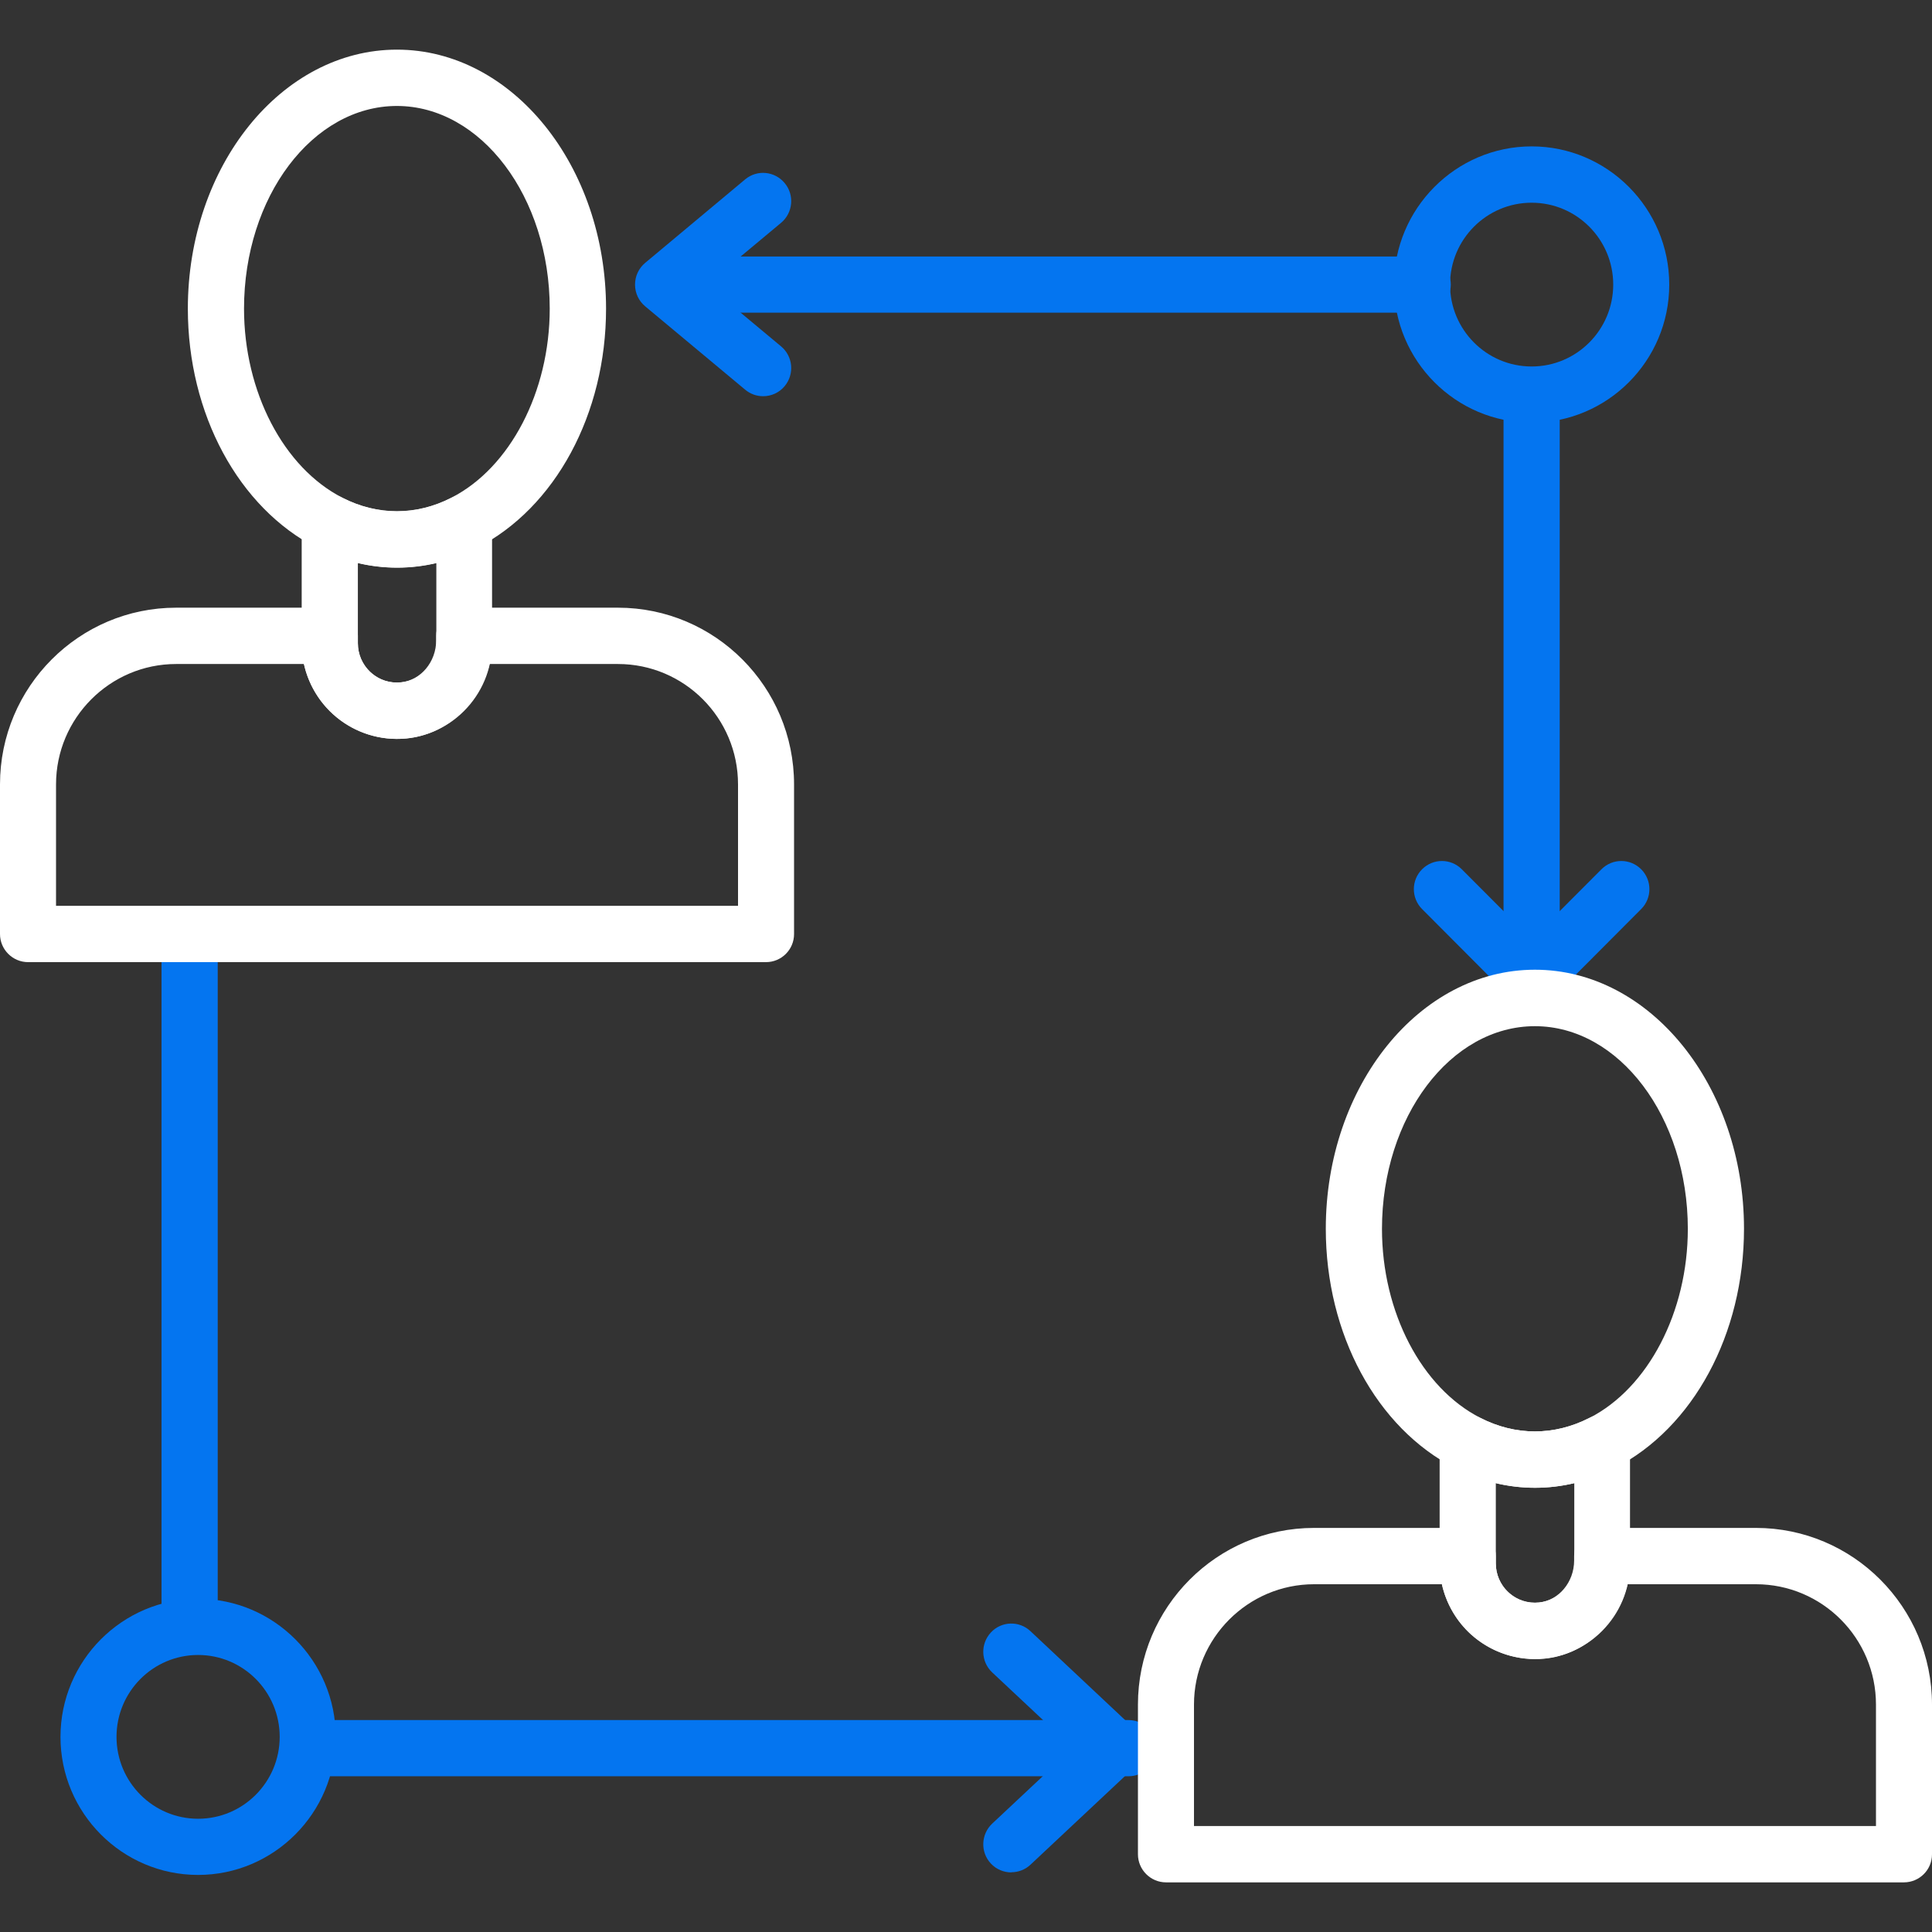 <?xml version="1.0" encoding="UTF-8"?>
<svg id="_레이어_1" data-name="레이어 1" xmlns="http://www.w3.org/2000/svg" viewBox="0 0 130 130">
  <rect x="0" y="0" width="130" height="130" fill="#333333" stroke="none"/>
  <defs>
    <style>
      .cls-1 {
        fill: #0475f0;
      }

      .cls-1, .cls-2 {
        stroke-width: 0px;
      }

      .cls-2 {
        fill: #fff;
      }
    </style>
  </defs>
  <path class="cls-1" d="M12.76,111.1c-1.04,0-1.89-.85-1.89-1.89v-46.36c0-1.05.85-1.89,1.89-1.89s1.89.85,1.89,1.89v46.36c0,1.05-.85,1.89-1.89,1.89Z"/>
  <path class="cls-1" d="M75.94,119.52H20.71c-1.04,0-1.89-.85-1.89-1.89s.85-1.89,1.89-1.89h55.23c1.04,0,1.89.85,1.89,1.89s-.85,1.89-1.89,1.89Z"/>
  <path class="cls-1" d="M103.06,66.23c-1.04,0-1.89-.85-1.89-1.89V27.1c0-1.05.85-1.89,1.89-1.89s1.89.85,1.89,1.89v37.24c0,1.05-.85,1.89-1.89,1.89Z"/>
  <path class="cls-1" d="M95.73,21.04h-50.24c-1.04,0-1.89-.85-1.89-1.89s.85-1.89,1.89-1.89h50.24c1.04,0,1.89.85,1.89,1.89s-.85,1.89-1.89,1.89Z"/>
  <path class="cls-1" d="M13.33,126.16c-5.11,0-9.26-4.17-9.26-9.29s4.16-9.29,9.26-9.29,9.26,4.17,9.26,9.29-4.16,9.29-9.26,9.29ZM13.33,111.36c-3.03,0-5.49,2.47-5.49,5.51s2.46,5.51,5.49,5.51,5.49-2.47,5.49-5.51-2.46-5.51-5.49-5.51Z"/>
  <path class="cls-1" d="M103.06,28.44c-5.11,0-9.26-4.17-9.26-9.29s4.16-9.3,9.26-9.3,9.26,4.17,9.26,9.3-4.16,9.29-9.26,9.29ZM103.06,13.64c-3.03,0-5.49,2.47-5.49,5.51s2.46,5.51,5.49,5.51,5.49-2.47,5.49-5.51-2.46-5.51-5.49-5.51Z"/>
  <path class="cls-2" d="M26.71,38.19c-1.85,0-3.66-.45-5.38-1.32-5.28-2.7-8.69-9.02-8.69-16.1,0-9.61,6.31-17.43,14.07-17.43s14.07,7.82,14.07,17.43c0,7.08-3.41,13.4-8.69,16.1-1.72.88-3.53,1.32-5.38,1.32ZM26.71,7.13c-5.68,0-10.29,6.12-10.29,13.64,0,5.59,2.66,10.7,6.62,12.72,2.37,1.21,4.97,1.21,7.33,0,3.96-2.02,6.62-7.14,6.62-12.72,0-7.52-4.62-13.64-10.29-13.64Z"/>
  <path class="cls-2" d="M51.54,64.74H1.89c-1.04,0-1.89-.85-1.89-1.89v-10.07c0-6.56,5.32-11.89,11.85-11.89h10.34c1.04,0,1.89.85,1.89,1.89v.5c0,.75.31,1.45.86,1.96.56.51,1.28.75,2.04.67,1.33-.13,2.37-1.37,2.37-2.83v-.3c0-1.05.85-1.89,1.89-1.89h10.34c6.54,0,11.85,5.33,11.85,11.89v10.07c0,1.05-.85,1.89-1.89,1.89ZM3.78,60.95h45.88v-8.17c0-4.47-3.62-8.1-8.08-8.1h-8.64c-.65,2.67-2.88,4.75-5.6,5.01-1.8.17-3.6-.42-4.94-1.64-.99-.9-1.66-2.08-1.95-3.37h-8.6c-4.45,0-8.08,3.64-8.08,8.1v8.17Z"/>
  <path class="cls-2" d="M26.71,49.72c-3.54,0-6.41-2.89-6.41-6.43v-8.1c0-.66.34-1.27.9-1.62.56-.34,1.26-.37,1.84-.07,2.37,1.21,4.97,1.21,7.33,0,.59-.3,1.28-.27,1.84.07.56.35.9.96.9,1.62v8.1c0,3.55-2.88,6.43-6.41,6.43ZM24.08,37.89v5.4c0,1.46,1.18,2.64,2.64,2.64s2.64-1.19,2.64-2.64v-5.4c-1.73.41-3.54.41-5.27,0Z"/>
  <path class="cls-1" d="M68.05,125.99c-.5,0-1.01-.2-1.38-.6-.71-.76-.67-1.96.09-2.68l5.43-5.09-5.43-5.09c-.76-.72-.8-1.91-.09-2.68.71-.77,1.91-.81,2.67-.09l6.9,6.48c.38.36.6.86.6,1.38s-.22,1.02-.6,1.38l-6.9,6.47c-.36.34-.83.51-1.29.51Z"/>
  <path class="cls-1" d="M51.35,26.66c-.43,0-.85-.14-1.21-.44l-6.73-5.61c-.43-.36-.68-.89-.68-1.46s.25-1.1.68-1.46l6.73-5.62c.8-.67,1.99-.56,2.66.25.67.8.56,2-.24,2.67l-4.99,4.16,4.99,4.16c.8.67.91,1.86.24,2.67-.37.45-.91.68-1.45.68Z"/>
  <path class="cls-1" d="M103.06,67.77c-.48,0-.97-.19-1.34-.55l-6.03-6.05c-.74-.74-.74-1.94,0-2.68.74-.74,1.93-.74,2.67,0l4.7,4.71,4.7-4.71c.74-.74,1.93-.74,2.67,0,.74.74.74,1.94,0,2.68l-6.03,6.05c-.37.37-.85.55-1.34.55Z"/>
  <path class="cls-2" d="M103.28,100.11c-1.85,0-3.66-.45-5.38-1.33-5.28-2.7-8.69-9.02-8.69-16.1,0-9.61,6.31-17.43,14.07-17.43s14.07,7.82,14.07,17.43c0,7.08-3.41,13.4-8.69,16.1-1.72.88-3.53,1.33-5.38,1.33ZM103.28,69.05c-5.68,0-10.29,6.12-10.29,13.64,0,5.59,2.66,10.7,6.63,12.72,2.37,1.21,4.96,1.21,7.33,0,3.96-2.02,6.62-7.14,6.62-12.72,0-7.52-4.62-13.64-10.29-13.64Z"/>
  <path class="cls-2" d="M128.11,126.66h-49.65c-1.04,0-1.89-.85-1.89-1.89v-10.07c0-6.56,5.32-11.89,11.85-11.89h10.34c1.04,0,1.89.85,1.89,1.89v.5c0,.75.31,1.45.86,1.96.56.51,1.28.75,2.04.67,1.33-.13,2.37-1.37,2.37-2.83v-.3c0-1.05.85-1.89,1.89-1.89h10.34c6.54,0,11.85,5.33,11.85,11.89v10.07c0,1.05-.85,1.89-1.89,1.89ZM80.35,122.87h45.88v-8.17c0-4.47-3.62-8.1-8.08-8.1h-8.64c-.65,2.67-2.88,4.75-5.6,5.01-1.8.17-3.6-.43-4.94-1.64-.99-.9-1.66-2.08-1.95-3.37h-8.6c-4.45,0-8.08,3.64-8.08,8.1v8.17Z"/>
  <path class="cls-2" d="M103.28,111.63c-3.54,0-6.41-2.89-6.41-6.43v-8.1c0-.66.34-1.27.9-1.62.56-.34,1.26-.37,1.84-.07,2.37,1.21,4.96,1.21,7.33,0,.59-.3,1.28-.27,1.84.07.56.35.9.96.9,1.62v8.1c0,3.55-2.88,6.43-6.41,6.43ZM100.65,99.8v5.4c0,1.46,1.18,2.64,2.64,2.64s2.64-1.19,2.64-2.64v-5.4c-1.73.41-3.54.41-5.27,0Z"/>
</svg>